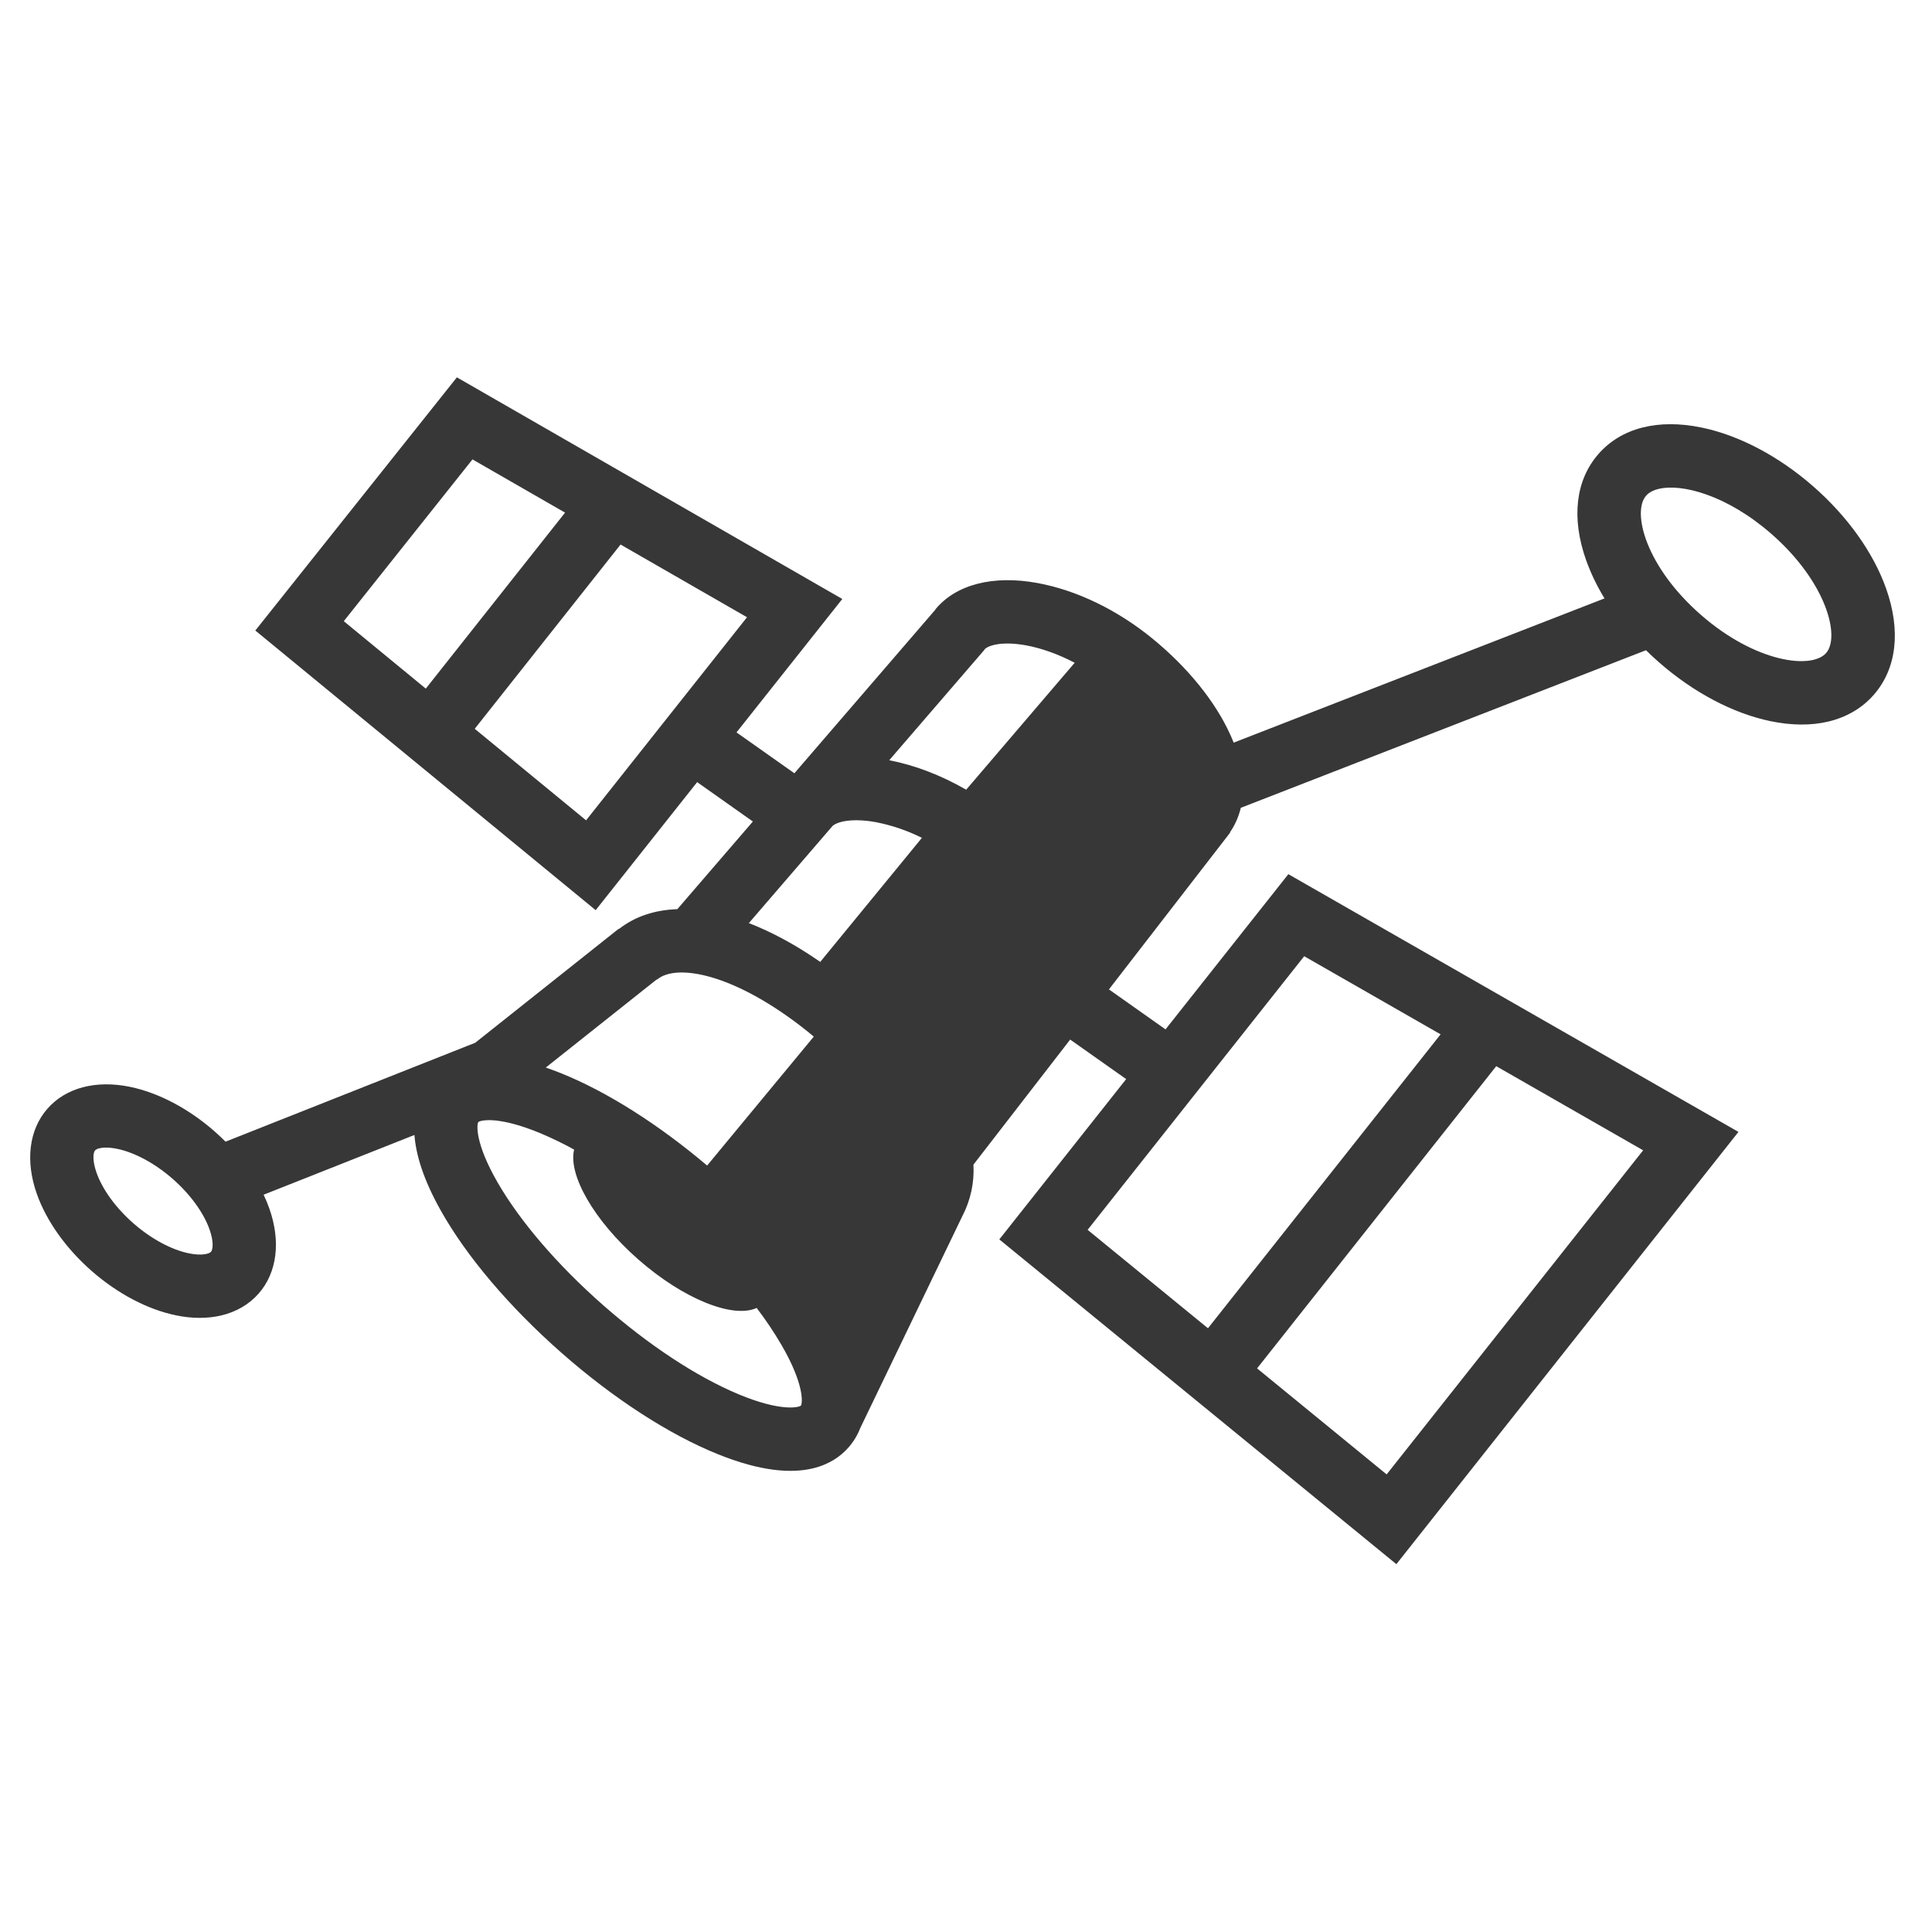 <svg width="128" height="128" viewBox="0 0 128 128" fill="none" xmlns="http://www.w3.org/2000/svg">
<path d="M124.965 39.008C124.125 36.624 122.406 34.212 120.124 32.217C117.841 30.222 115.221 28.841 112.745 28.328C109.845 27.726 107.413 28.349 105.9 30.08C104.387 31.812 104.094 34.305 105.079 37.099C105.398 37.988 105.808 38.841 106.303 39.646L81.734 49.202C81.667 49.031 81.594 48.859 81.515 48.687C80.522 46.481 78.689 44.217 76.354 42.308C74.02 40.4 71.323 39.101 68.732 38.626C65.785 38.084 63.318 38.726 61.962 40.384L61.971 40.391L52.63 51.231L48.796 48.523L55.805 39.684L30.269 25L16.916 41.774L39.465 60.301L46.188 51.818L49.88 54.427L44.875 60.235C43.387 60.283 42.072 60.715 41.004 61.55L40.99 61.533L31.486 69.085L14.942 75.639C14.702 75.399 14.454 75.164 14.195 74.938C12.479 73.438 10.5 72.398 8.623 72.008C6.354 71.538 4.355 72.066 3.139 73.458C1.924 74.849 1.667 76.901 2.436 79.087C3.074 80.894 4.37 82.716 6.085 84.216C7.8 85.715 9.779 86.755 11.656 87.144C12.74 87.369 13.766 87.366 14.668 87.15C15.657 86.913 16.505 86.422 17.142 85.695C18.358 84.303 18.614 82.251 17.844 80.066C17.734 79.755 17.608 79.45 17.465 79.153L27.457 75.195C27.555 76.504 28.049 78.145 29.194 80.186C30.906 83.242 33.748 86.589 37.197 89.625C40.645 92.66 44.333 95.047 47.582 96.353C50.419 97.494 52.429 97.624 53.855 97.283C54.957 97.019 55.709 96.474 56.217 95.896C56.549 95.518 56.812 95.085 56.993 94.616L63.759 80.568C64.306 79.519 64.559 78.342 64.493 77.161L70.902 68.874L74.612 71.493L66.208 82.114L92.513 103.63L115.177 74.992L85.357 57.916L77.219 68.199L73.47 65.55L81.499 55.166L81.483 55.153C81.823 54.658 82.068 54.104 82.206 53.52L109.051 43.079C109.332 43.356 109.623 43.626 109.924 43.89C112.206 45.885 114.826 47.266 117.302 47.78C118.71 48.071 120.007 48.075 121.143 47.803C122.346 47.512 123.369 46.918 124.148 46.027C125.658 44.295 125.95 41.803 124.965 39.008ZM13.981 82.933C13.86 83.071 13.367 83.213 12.508 83.035C11.344 82.793 10.009 82.072 8.846 81.055C7.683 80.039 6.789 78.812 6.394 77.691C6.103 76.862 6.176 76.356 6.298 76.217C6.38 76.144 6.481 76.095 6.589 76.077C6.839 76.017 7.232 76.004 7.77 76.115C8.934 76.357 10.268 77.079 11.431 78.095C12.595 79.113 13.489 80.338 13.884 81.459C14.177 82.287 14.102 82.794 13.981 82.933ZM108.863 76.211L91.869 97.683L83.285 90.659L99.129 70.637L108.863 76.211ZM86.406 63.352L95.444 68.527L80.031 88.001L72.058 81.48L86.406 63.352ZM22.776 41.155L31.303 30.436L37.437 33.963L28.21 45.623L22.776 41.155ZM38.829 54.349L31.452 48.285L41.114 36.077L49.492 40.894L38.829 54.349ZM53.064 93.125C52.904 93.257 51.692 93.528 48.921 92.369C46.15 91.21 42.974 89.118 39.966 86.476C36.959 83.834 34.475 80.947 32.973 78.35C31.462 75.736 31.583 74.5 31.69 74.339C31.747 74.3 31.812 74.274 31.881 74.262C32.332 74.154 33.554 74.141 35.835 75.094C36.587 75.411 37.322 75.767 38.036 76.163C37.634 77.836 39.336 80.847 42.274 83.429C45.28 86.073 48.567 87.374 50.131 86.655C50.731 87.44 51.282 88.262 51.78 89.115C53.288 91.713 53.175 92.949 53.064 93.125V93.125ZM46.849 77.221C43.609 74.48 40.202 72.323 37.173 71.106C36.822 70.965 36.484 70.839 36.159 70.728L43.507 64.892L43.521 64.908C44.196 64.326 45.537 64.271 47.2 64.767C49.242 65.374 51.616 66.759 53.916 68.677L46.849 77.221ZM54.343 63.728C52.725 62.605 51.133 61.745 49.614 61.158L55.167 54.712C55.552 54.396 56.559 54.203 58.034 54.471C59.091 54.678 60.116 55.028 61.079 55.51L54.343 63.728ZM58.913 50.368L65.225 43.047L65.217 43.039C65.45 42.762 66.371 42.462 67.976 42.756C69.018 42.947 70.123 43.347 71.201 43.91L64.012 52.32C62.352 51.365 60.613 50.695 58.915 50.368H58.913ZM120.985 43.265C120.031 44.356 116.323 43.912 112.682 40.73C109.042 37.549 108.105 33.932 109.059 32.841C109.242 32.632 109.528 32.477 109.894 32.391C111.437 32.021 114.422 32.806 117.362 35.374C121.003 38.558 121.936 42.174 120.985 43.265Z" fill="#373737"/>
</svg>
